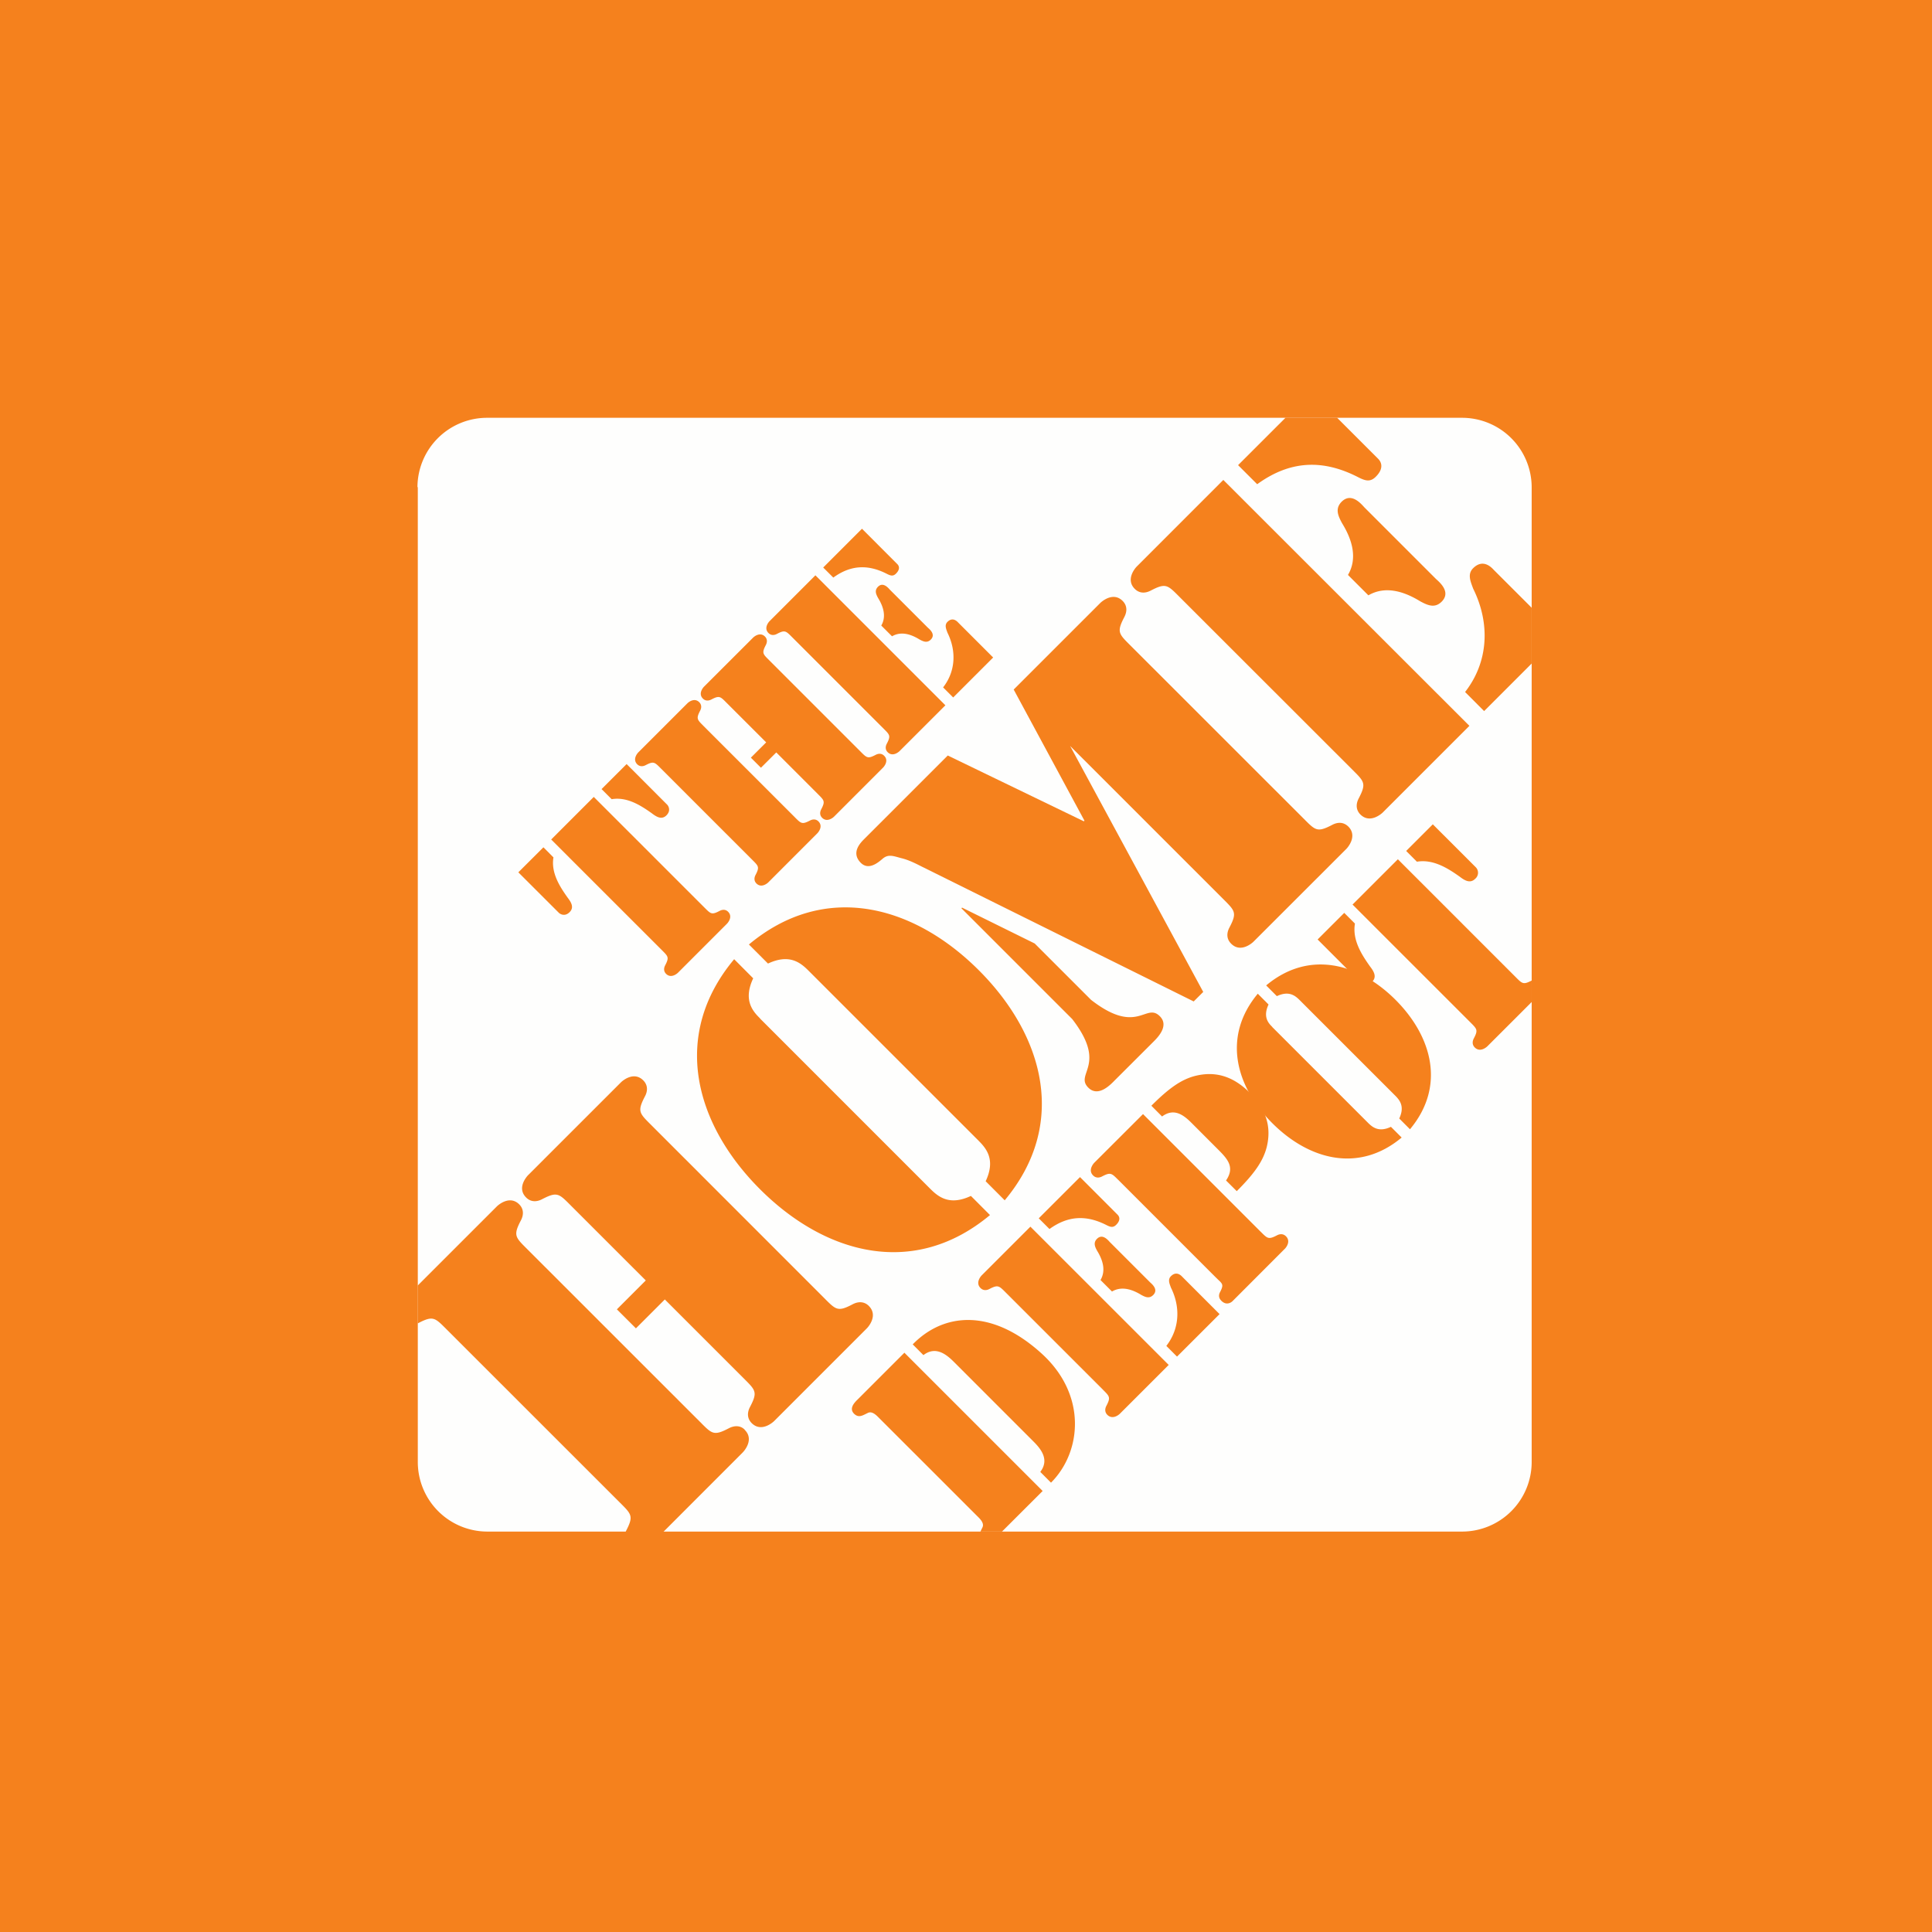 <?xml version="1.0" encoding="UTF-8"?>
<!-- generated by Finnhub -->
<svg viewBox="0 0 55.5 55.5" xmlns="http://www.w3.org/2000/svg">
<path d="M 0,0 H 55.5 V 55.5 H 0 Z" fill="rgb(245, 129, 29)"/>
<path d="M 11.992,13.987 A 2,2 0 0,1 14.002,12.002 H 42 A 2,2 0 0,1 44,14.002 V 41.997 A 2,2 0 0,1 42,43.997 H 14.002 A 2,2 0 0,1 12.002,41.997 V 14.002 Z" fill="rgb(254, 254, 253)"/>
<path d="M 21.827,29.248 C 21.6,29.028 21.354,28.706 21.637,28.104 L 21.09,27.555 C 19.27,29.733 19.953,32.282 21.832,34.162 C 23.712,36.042 26.261,36.723 28.439,34.905 L 27.891,34.355 C 27.288,34.639 26.967,34.393 26.73,34.157 L 21.837,29.263 Z M 28.115,32.773 C 28.352,33.008 28.598,33.33 28.315,33.933 L 28.862,34.481 C 30.682,32.303 30,29.755 28.12,27.874 C 26.24,25.994 23.691,25.314 21.514,27.132 L 22.062,27.68 C 22.665,27.397 22.985,27.642 23.222,27.88 L 28.115,32.772 Z M 38.732,23.744 C 38.599,23.612 38.43,23.611 38.27,23.696 C 37.835,23.923 37.789,23.856 37.439,23.506 L 32.488,18.557 C 32.138,18.207 32.071,18.161 32.298,17.726 C 32.382,17.566 32.383,17.396 32.25,17.263 C 31.977,16.989 31.647,17.283 31.61,17.319 L 29.12,19.808 L 31.153,23.576 L 31.134,23.593 L 27.226,21.703 L 24.833,24.096 C 24.72,24.209 24.436,24.492 24.728,24.786 C 24.955,25.012 25.228,24.776 25.351,24.672 C 25.521,24.522 25.673,24.596 25.899,24.654 C 26.097,24.702 26.287,24.796 26.475,24.892 L 34.291,28.768 L 34.565,28.495 L 30.741,21.429 L 35.129,25.816 C 35.478,26.166 35.544,26.214 35.317,26.646 C 35.232,26.808 35.233,26.976 35.367,27.109 C 35.639,27.382 35.969,27.091 36.007,27.053 L 38.677,24.385 C 38.715,24.347 39.005,24.017 38.732,23.743 Z M 31.347,28.727 L 29.723,27.103 L 27.637,26.073 L 27.618,26.091 L 30.801,29.274 C 31.831,30.606 30.859,30.841 31.265,31.246 C 31.559,31.538 31.925,31.134 32.029,31.029 L 33.104,29.956 C 33.207,29.852 33.612,29.486 33.318,29.193 C 32.914,28.787 32.678,29.758 31.348,28.727 Z M 26.219,38.62 C 27.111,37.705 28.491,37.579 29.926,38.886 C 31.232,40.074 31.073,41.71 30.192,42.592 L 29.884,42.283 C 30.165,41.917 29.878,41.598 29.676,41.397 L 27.414,39.134 C 27.212,38.933 26.894,38.646 26.527,38.928 L 26.219,38.619 Z M 29.6,35.238 L 28.199,36.639 C 28.179,36.66 28.013,36.847 28.167,37.001 C 28.241,37.075 28.337,37.075 28.427,37.026 C 28.665,36.903 28.697,36.935 28.88,37.118 L 28.895,37.133 L 31.678,39.915 L 31.692,39.93 C 31.876,40.114 31.908,40.145 31.784,40.383 C 31.736,40.473 31.736,40.568 31.809,40.643 C 31.965,40.797 32.15,40.633 32.171,40.611 L 33.573,39.21 L 29.6,35.238 Z M 31.025,33.814 L 29.84,34.998 L 30.148,35.306 C 30.69,34.913 31.22,34.903 31.79,35.195 C 31.895,35.248 31.975,35.275 32.065,35.184 C 32.225,35.024 32.129,34.919 32.102,34.892 L 31.025,33.814 Z M 33.505,38.663 C 33.881,38.179 33.919,37.558 33.637,36.989 L 33.627,36.961 C 33.587,36.854 33.549,36.749 33.637,36.661 C 33.799,36.499 33.936,36.648 33.967,36.682 L 33.972,36.687 L 35.034,37.75 L 33.812,38.971 L 33.505,38.663 Z M 31.518,35.933 C 31.672,36.183 31.778,36.491 31.614,36.771 L 31.944,37.101 C 32.225,36.936 32.532,37.044 32.782,37.197 C 32.899,37.261 33.016,37.314 33.127,37.202 C 33.277,37.053 33.112,36.904 33.048,36.846 A 0.437,0.437 0 0,1 33.032,36.831 L 31.885,35.684 A 0.482,0.482 0 0,1 31.869,35.667 C 31.81,35.602 31.662,35.439 31.513,35.587 C 31.401,35.699 31.454,35.817 31.518,35.933 Z M 32.113,33.884 L 32.13,33.9 L 34.912,36.682 L 34.992,36.76 C 35.124,36.884 35.155,36.913 35.047,37.12 C 35,37.21 35.012,37.294 35.087,37.368 C 35.241,37.522 35.385,37.4 35.406,37.378 L 36.908,35.874 C 36.931,35.854 37.095,35.667 36.941,35.514 C 36.867,35.44 36.771,35.44 36.681,35.488 C 36.443,35.612 36.411,35.579 36.23,35.398 L 36.213,35.382 L 32.835,32.004 L 31.433,33.404 C 31.412,33.427 31.248,33.614 31.401,33.766 C 31.475,33.841 31.571,33.842 31.661,33.794 C 31.899,33.67 31.931,33.702 32.113,33.884 Z M 34.323,30.91 C 33.93,31.014 33.579,31.26 33.075,31.764 L 33.382,32.073 C 33.707,31.833 33.972,32.003 34.212,32.241 L 35.013,33.043 C 35.273,33.305 35.475,33.538 35.22,33.911 L 35.528,34.218 C 36.033,33.714 36.278,33.363 36.384,32.97 C 36.544,32.343 36.346,31.838 35.902,31.391 C 35.455,30.946 34.95,30.75 34.323,30.91 Z" fill="rgb(245, 129, 29)"/>
<path d="M 36.542,29.493 C 36.419,29.375 36.282,29.195 36.441,28.856 L 36.132,28.546 C 35.108,29.774 35.491,31.208 36.548,32.264 C 37.605,33.322 39.038,33.703 40.265,32.678 L 39.957,32.37 C 39.617,32.53 39.437,32.392 39.303,32.259 L 36.552,29.508 Z M 40.084,31.478 C 40.217,31.612 40.355,31.791 40.196,32.131 L 40.504,32.44 C 41.53,31.212 41.146,29.78 40.089,28.722 C 39.033,27.666 37.599,27.282 36.373,28.308 L 36.68,28.616 C 37.02,28.456 37.2,28.594 37.333,28.728 L 40.084,31.478 Z M 15.834,24.116 L 17.057,22.893 L 20.232,26.067 L 20.249,26.084 C 20.419,26.254 20.449,26.284 20.671,26.168 C 20.756,26.122 20.846,26.122 20.916,26.192 C 21.061,26.337 20.906,26.512 20.886,26.532 L 19.474,27.945 C 19.454,27.965 19.279,28.119 19.134,27.975 C 19.064,27.905 19.064,27.815 19.109,27.73 C 19.225,27.506 19.196,27.477 19.025,27.306 L 19.009,27.29 L 15.834,24.116 Z M 19.164,23.113 C 19.184,23.133 19.294,23.272 19.144,23.423 C 19.004,23.562 18.849,23.458 18.724,23.363 C 18.415,23.143 18.016,22.883 17.571,22.958 L 17.281,22.668 L 18.001,21.949 L 19.163,23.113 Z M 15.61,24.341 L 14.89,25.059 L 16.054,26.222 C 16.074,26.242 16.214,26.352 16.364,26.202 C 16.504,26.062 16.399,25.908 16.304,25.783 C 16.084,25.473 15.824,25.074 15.899,24.63 L 15.61,24.34 Z M 22.842,23.487 L 22.828,23.472 L 20.212,20.857 L 20.198,20.842 C 20.026,20.67 19.996,20.641 20.112,20.417 C 20.157,20.332 20.157,20.243 20.087,20.172 C 19.942,20.028 19.768,20.182 19.748,20.202 L 18.335,21.615 C 18.315,21.635 18.161,21.809 18.305,21.955 C 18.375,22.024 18.465,22.024 18.55,21.979 C 18.773,21.863 18.802,21.892 18.973,22.063 L 18.989,22.079 L 21.605,24.695 L 21.621,24.711 C 21.791,24.881 21.821,24.911 21.705,25.134 C 21.66,25.218 21.66,25.309 21.73,25.379 C 21.874,25.523 22.049,25.369 22.069,25.349 L 23.481,23.936 C 23.501,23.916 23.656,23.741 23.511,23.596 C 23.441,23.527 23.351,23.527 23.267,23.572 C 23.043,23.688 23.014,23.658 22.842,23.487 Z M 21.86,22.054 L 22.3,21.615 L 23.492,22.808 L 23.508,22.824 C 23.678,22.994 23.708,23.024 23.592,23.247 C 23.547,23.332 23.547,23.422 23.617,23.492 C 23.761,23.636 23.937,23.482 23.957,23.462 L 25.369,22.049 C 25.389,22.029 25.544,21.855 25.399,21.711 C 25.329,21.64 25.239,21.64 25.154,21.685 C 24.931,21.801 24.901,21.771 24.729,21.599 A 0.91,0.91 0 0,1 24.715,21.585 L 22.1,18.97 L 22.085,18.955 C 21.913,18.784 21.883,18.754 21.999,18.531 C 22.044,18.446 22.044,18.356 21.975,18.286 C 21.83,18.141 21.655,18.296 21.635,18.316 L 20.222,19.728 C 20.202,19.748 20.048,19.923 20.192,20.068 C 20.262,20.138 20.352,20.138 20.437,20.093 C 20.661,19.976 20.69,20.006 20.861,20.178 L 20.876,20.193 L 22.01,21.326 L 21.57,21.765 L 21.86,22.055 Z M 23.424,16.527 L 22.106,17.845 C 22.086,17.865 21.931,18.04 22.076,18.185 C 22.146,18.255 22.236,18.255 22.321,18.209 C 22.544,18.092 22.574,18.123 22.745,18.294 L 22.76,18.309 L 25.375,20.924 L 25.39,20.939 C 25.562,21.111 25.592,21.14 25.475,21.364 C 25.43,21.448 25.43,21.538 25.5,21.608 C 25.645,21.753 25.82,21.598 25.84,21.578 L 27.158,20.261 L 23.424,16.527 Z M 24.762,15.189 L 23.648,16.303 L 23.938,16.592 C 24.447,16.222 24.946,16.212 25.481,16.487 C 25.581,16.537 25.655,16.563 25.74,16.477 C 25.889,16.327 25.8,16.227 25.775,16.203 L 24.762,15.189 Z M 27.092,19.747 C 27.447,19.293 27.482,18.708 27.217,18.174 L 27.209,18.151 C 27.171,18.049 27.134,17.948 27.217,17.865 C 27.37,17.712 27.499,17.855 27.528,17.886 L 27.532,17.89 L 28.53,18.888 L 27.382,20.036 L 27.092,19.746 Z M 25.226,17.181 C 25.37,17.415 25.47,17.705 25.316,17.97 L 25.625,18.279 C 25.889,18.124 26.179,18.224 26.413,18.369 C 26.523,18.429 26.633,18.479 26.738,18.374 C 26.878,18.234 26.725,18.094 26.664,18.04 A 0.408,0.408 0 0,1 26.648,18.025 L 25.57,16.947 A 0.518,0.518 0 0,1 25.555,16.931 C 25.5,16.87 25.36,16.717 25.221,16.856 C 25.116,16.962 25.165,17.071 25.226,17.181 Z M 24.96,37.516 C 24.826,37.383 24.657,37.383 24.497,37.466 C 24.062,37.695 24.015,37.628 23.666,37.279 L 18.716,32.327 C 18.366,31.977 18.3,31.931 18.526,31.497 C 18.612,31.337 18.611,31.168 18.478,31.035 C 18.204,30.762 17.875,31.054 17.838,31.092 L 15.17,33.759 C 15.131,33.799 14.84,34.126 15.113,34.399 C 15.243,34.532 15.416,34.533 15.575,34.448 C 16.009,34.223 16.057,34.288 16.405,34.638 L 18.551,36.783 L 17.721,37.613 L 18.268,38.159 L 19.098,37.329 L 21.357,39.588 C 21.706,39.937 21.773,39.985 21.545,40.418 C 21.461,40.578 21.461,40.748 21.594,40.882 C 21.868,41.154 22.197,40.862 22.236,40.825 L 24.903,38.157 C 24.941,38.12 25.233,37.79 24.959,37.516 Z" fill="rgb(245, 129, 29)"/>
<path d="M 21.386,41.063 C 21.265,40.946 21.094,40.946 20.934,41.031 C 20.5,41.257 20.453,41.191 20.104,40.84 L 15.153,35.891 C 14.803,35.541 14.736,35.494 14.963,35.059 C 15.048,34.899 15.047,34.729 14.915,34.597 C 14.642,34.325 14.312,34.617 14.275,34.654 L 12,36.928 V 38.016 L 12.012,38.011 C 12.446,37.785 12.492,37.851 12.842,38.201 L 17.794,43.151 C 18.143,43.499 18.209,43.548 17.983,43.98 A 0.2,0.2 0 0,0 17.975,44 H 19.062 L 21.34,41.72 C 21.377,41.682 21.67,41.353 21.396,41.078 Z M 28.22,43.882 L 28.164,43.997 H 28.784 L 29.952,42.831 L 25.98,38.859 L 24.62,40.219 C 24.515,40.324 24.397,40.474 24.535,40.612 C 24.669,40.743 24.785,40.658 24.928,40.59 C 25.061,40.521 25.193,40.675 25.273,40.754 L 28.056,43.536 C 28.136,43.616 28.29,43.75 28.22,43.882 Z M 38.924,26.532 L 38.615,26.224 L 37.851,26.988 L 39.088,28.226 C 39.109,28.247 39.258,28.363 39.417,28.204 C 39.566,28.056 39.455,27.891 39.353,27.758 C 39.12,27.428 38.843,27.005 38.923,26.532 Z M 41.93,25.182 C 42.062,25.283 42.227,25.394 42.376,25.246 A 0.226,0.226 0 0,0 42.397,24.916 L 41.16,23.68 L 40.395,24.445 L 40.703,24.754 C 41.175,24.674 41.601,24.949 41.93,25.182 Z M 43.999,28.168 C 43.756,28.295 43.729,28.258 43.533,28.061 L 40.156,24.684 L 38.854,25.985 L 42.233,29.363 C 42.428,29.559 42.467,29.586 42.338,29.83 C 42.291,29.92 42.291,30.016 42.365,30.09 C 42.519,30.244 42.705,30.079 42.726,30.058 L 44,28.785 V 28.168 Z M 38.541,14.413 C 38.344,14.611 38.439,14.819 38.551,15.026 C 38.825,15.47 39.015,16.018 38.723,16.516 L 39.309,17.102 C 39.808,16.812 40.355,17.001 40.799,17.274 C 41.008,17.386 41.215,17.483 41.414,17.284 C 41.705,16.993 41.318,16.698 41.243,16.624 L 39.203,14.584 C 39.128,14.508 38.833,14.122 38.541,14.413 Z M 32.655,16.275 C 32.617,16.312 32.325,16.643 32.598,16.916 C 32.73,17.049 32.9,17.049 33.06,16.964 C 33.494,16.738 33.541,16.804 33.89,17.154 L 38.842,22.103 C 39.192,22.453 39.258,22.5 39.032,22.934 C 38.948,23.094 38.948,23.264 39.079,23.397 C 39.353,23.67 39.684,23.378 39.721,23.341 L 42.211,20.851 L 35.142,13.787 L 32.655,16.275 Z M 44,17.459 L 42.913,16.373 C 42.874,16.334 42.62,16.022 42.318,16.323 C 42.148,16.493 42.243,16.701 42.319,16.909 C 42.819,17.919 42.756,19.022 42.087,19.879 L 42.634,20.427 L 43.999,19.062 V 17.459 Z M 39.587,13.177 L 38.409,12 H 36.929 L 35.566,13.362 L 36.115,13.91 C 37.076,13.213 38.021,13.193 39.03,13.716 C 39.22,13.81 39.36,13.856 39.521,13.696 C 39.804,13.414 39.635,13.224 39.587,13.177 Z" fill="rgb(245, 129, 29)"/>
</svg>
